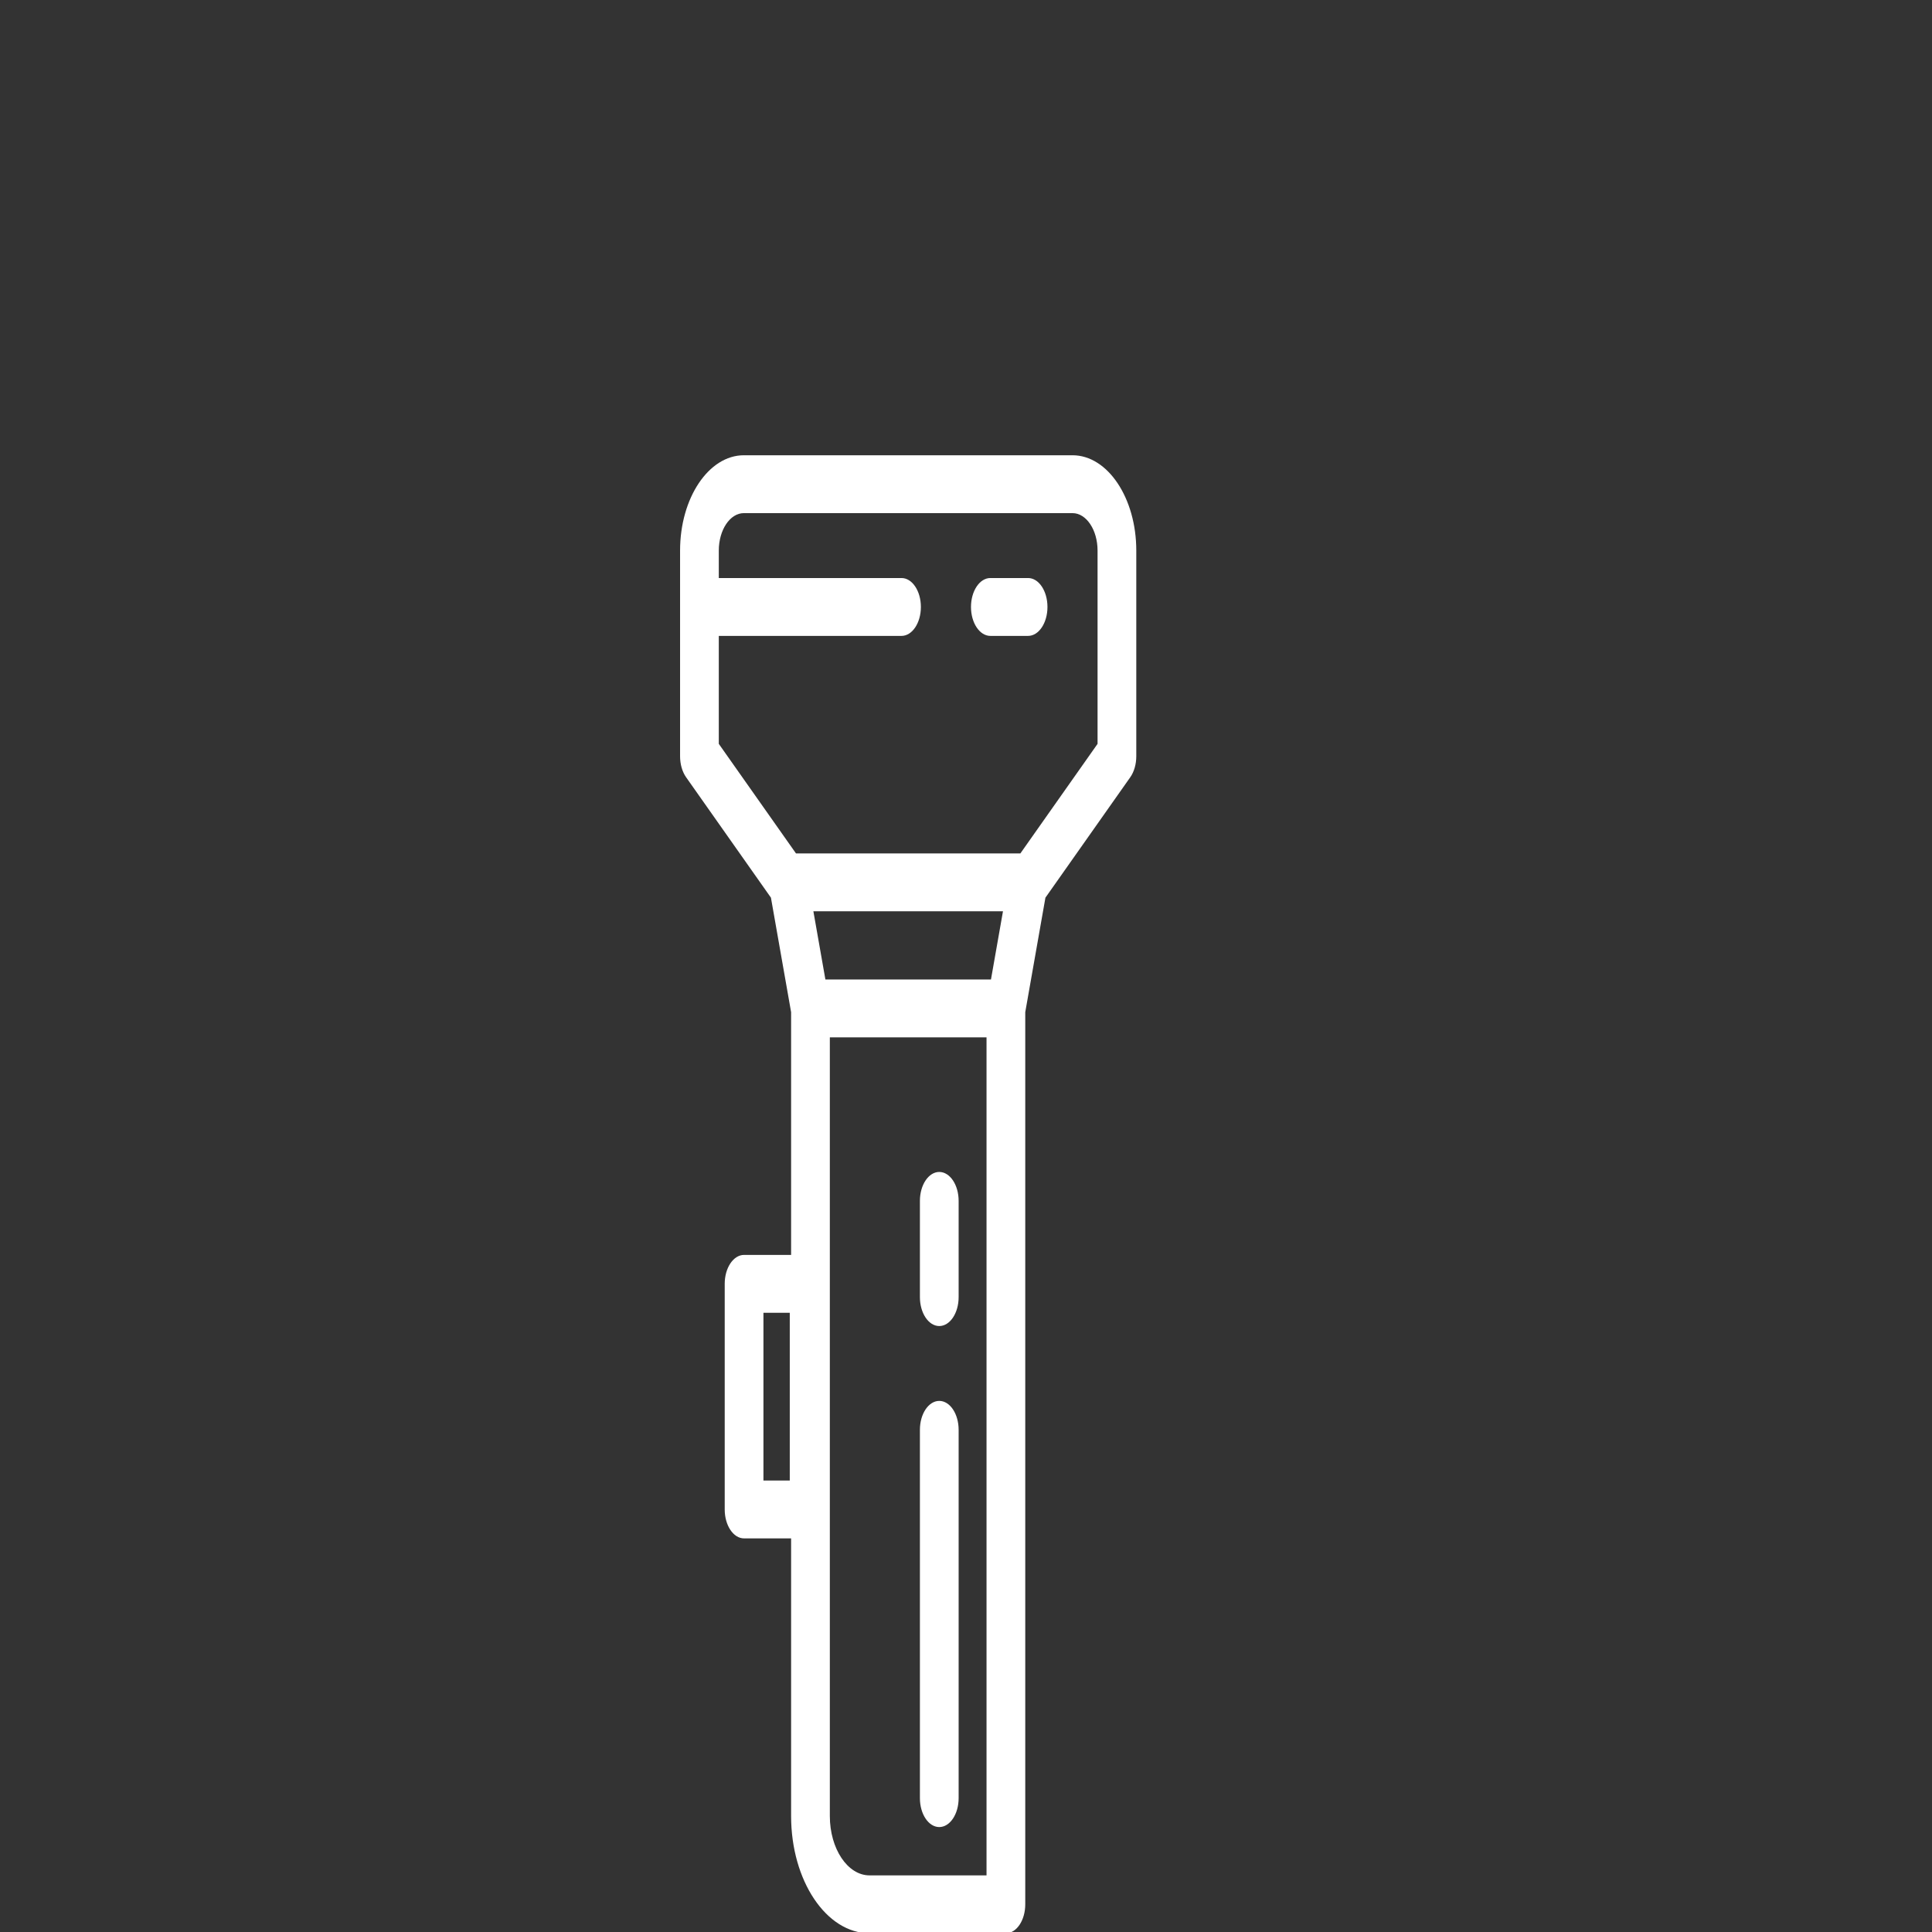 <?xml version="1.0" encoding="utf-8"?>
<svg fill="#FFFFFF" height="800px" width="800px" version="1.1" id="Layer_1" viewBox="0 0 510.854 510.854" xmlns="http://www.w3.org/2000/svg">
  <rect x="0" y="0" width="510.854" height="510.854" fill="#333333" stroke="none"/>
  <g transform="matrix(0.512, 0, 0, 0.765, 109.36, 120.379)" style="">
    <g>
      <g>
        <path d="M271.483,474.154c5.522,0,10-4.478,10-10v-127.3c0-5.522-4.478-10-10-10c-5.522,0-10,4.478-10,10v127.301 C261.483,469.677,265.96,474.154,271.483,474.154z" style=""/>
        <path d="M271.483,300.979c5.522,0,10-4.478,10-10V257.72c0-5.522-4.478-10-10-10c-5.522,0-10,4.478-10,10v33.259 C261.483,296.502,265.96,300.979,271.483,300.979z" style=""/>
        <path d="M317.357,42.434h-19.496c-5.522,0-10,4.478-10,10c0,5.522,4.478,10,10,10h19.496c5.522,0,10-4.478,10-10 C327.357,46.911,322.879,42.434,317.357,42.434z" style=""/>
        <path d="M 340.294 0 L 170.56 0 C 152.398 0 137.623 14.775 137.623 32.938 L 137.623 104.042 C 137.623 106.783 138.748 109.404 140.735 111.292 L 184.549 152.916 L 194.965 192.498 L 194.965 276.392 L 170.676 276.392 C 165.153 276.392 160.676 280.87 160.676 286.392 L 160.676 364.378 C 160.676 369.9 165.153 374.378 170.676 374.378 L 194.965 374.378 L 194.965 470.354 C 194.965 492.686 213.133 510.854 235.465 510.854 L 305.888 510.854 C 311.41 510.854 315.888 506.376 315.888 500.854 L 315.888 192.497 L 326.304 152.916 L 370.118 111.292 C 372.105 109.404 373.23 106.783 373.23 104.042 L 373.23 32.938 C 373.231 14.775 358.455 0 340.294 0 Z M 194.276 354.378 L 180.677 354.378 L 180.677 296.392 L 194.276 296.392 L 194.276 354.378 Z M 295.889 490.854 L 235.466 490.854 C 224.162 490.854 214.966 481.658 214.966 470.354 L 214.966 201.204 L 295.889 201.204 L 295.889 490.854 Z M 298.18 181.203 L 212.675 181.203 L 206.469 157.623 L 304.385 157.623 L 298.18 181.203 Z M 313.364 137.623 L 197.489 137.623 L 157.622 99.749 L 157.622 62.434 L 251.986 62.434 C 257.508 62.434 261.986 57.956 261.986 52.434 C 261.986 46.912 257.508 42.434 251.986 42.434 L 157.622 42.434 L 157.622 32.938 C 157.622 25.804 163.426 20 170.559 20 L 340.293 20 C 347.426 20 353.23 25.804 353.23 32.938 L 353.23 52.434 L 353.23 99.749 L 353.231 99.749 L 313.364 137.623 Z" style=""/>
      </g>
    </g>
  </g>
  <rect x="824.843" y="65.49" width="14.385" height="65.033" style="stroke: rgba(0, 0, 0, 0);"/>
  <rect x="788.782" y="65.406" width="14.385" height="65.033" style="stroke: rgba(0, 0, 0, 0); fill: rgba(255, 255, 255, 0.91);"/>
  <rect x="806.862" y="65.351" width="14.385" height="65.033" style="stroke: rgba(0, 0, 0, 0); fill: rgba(255, 255, 255, 0.85);"/>
  <rect x="748.898" y="65.351" width="14.385" height="65.033" style="stroke: rgba(255, 255, 255, 0); fill: rgba(255, 255, 255, 0.86);"/>
  <rect x="768.84" y="65.545" width="14.385" height="65.033" style="stroke: rgba(0, 0, 0, 0); fill: rgba(255, 255, 255, 0.91);"/>
</svg>
